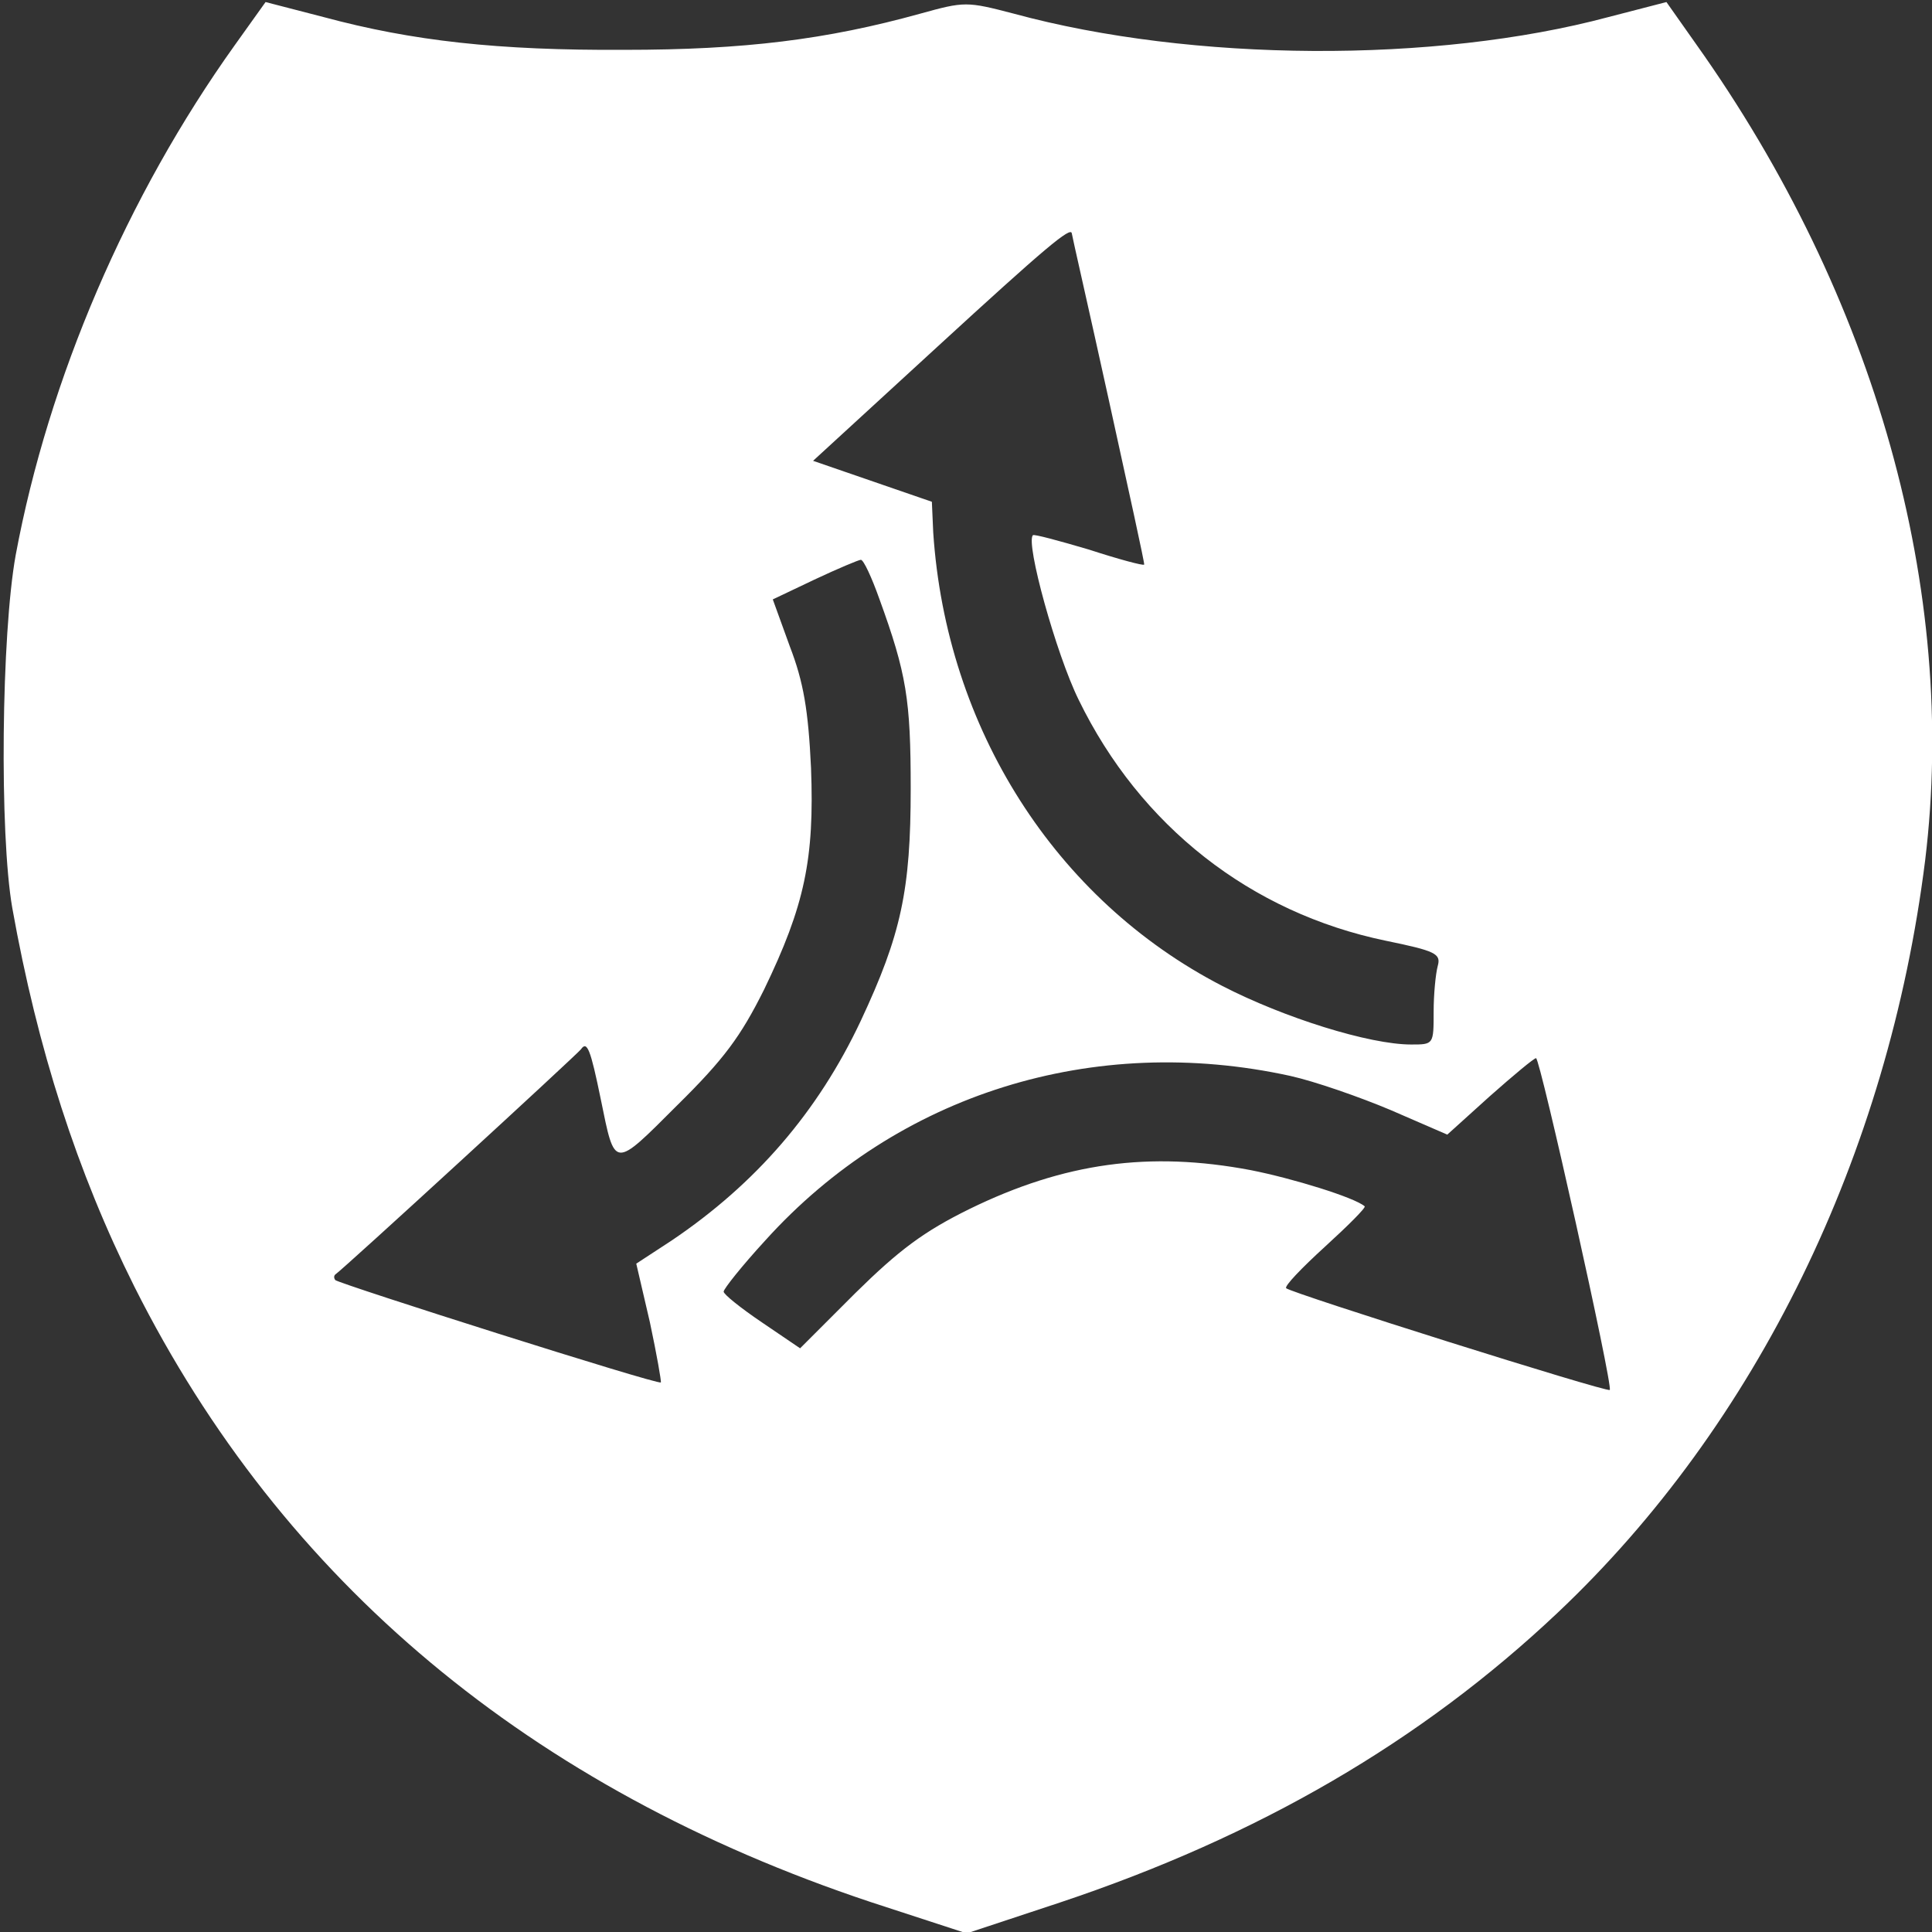 <?xml version="1.0" standalone="no"?>
<!DOCTYPE svg PUBLIC "-//W3C//DTD SVG 20010904//EN"
 "http://www.w3.org/TR/2001/REC-SVG-20010904/DTD/svg10.dtd">
<svg version="1.0" xmlns="http://www.w3.org/2000/svg"
 width="283pt" height="283pt" viewBox="0 0 283 283"
 preserveAspectRatio="xMidYMid meet">

<rect x="0" y="0" width="283" height="283" fill="#333333" stroke="none"/>

<g transform="translate(0,283) scale(0.1,-0.1)"
fill="#FFFFFF" stroke="none">
<path d="M344 2764 c-158 -221 -273 -489 -321 -747 -21 -116 -24 -408 -5 -517
37 -207 95 -387 179 -555 217 -432 580 -735 1078 -901 l141 -46 136 45 c291
97 530 236 730 425 291 275 484 670 538 1102 48 394 -72 825 -336 1196 l-43
61 -85 -22 c-254 -68 -610 -66 -871 5 -69 18 -72 18 -137 0 -137 -38 -258 -53
-433 -53 -186 -1 -311 13 -441 48 l-85 22 -45 -63z m1226 -276 c0 -2 25 -111
54 -243 29 -132 53 -241 52 -242 -1 -2 -38 8 -81 22 -44 13 -81 23 -82 21 -11
-11 34 -174 67 -241 90 -185 252 -312 450 -353 73 -15 81 -19 76 -37 -3 -11
-6 -41 -6 -67 0 -48 0 -48 -33 -48 -61 0 -186 39 -277 86 -244 126 -404 377
-423 664 l-2 45 -87 30 -87 30 182 167 c158 145 196 177 197 166z m-282 -535
c40 -110 46 -148 46 -278 0 -149 -14 -214 -73 -340 -63 -134 -154 -239 -277
-322 l-52 -34 20 -86 c10 -47 17 -87 16 -88 -4 -4 -470 144 -477 150 -2 3 -2
6 0 8 12 8 355 323 360 330 9 13 14 0 29 -73 21 -103 18 -103 112 -9 69 68 93
101 127 169 60 124 74 192 69 325 -4 85 -11 126 -31 178 l-25 69 61 29 c34 16
65 29 68 29 4 0 16 -26 27 -57z m602 -699 c36 -8 102 -31 147 -50 l83 -36 62
56 c35 31 65 56 68 56 6 0 113 -480 108 -486 -4 -4 -467 142 -474 149 -3 3 23
30 57 61 34 31 60 57 58 59 -15 13 -106 41 -167 53 -148 28 -273 11 -412 -57
-67 -33 -103 -60 -167 -123 l-81 -81 -56 38 c-31 21 -56 41 -56 45 0 4 27 38
61 75 194 215 481 304 769 241z"/>
</g>
</svg>
